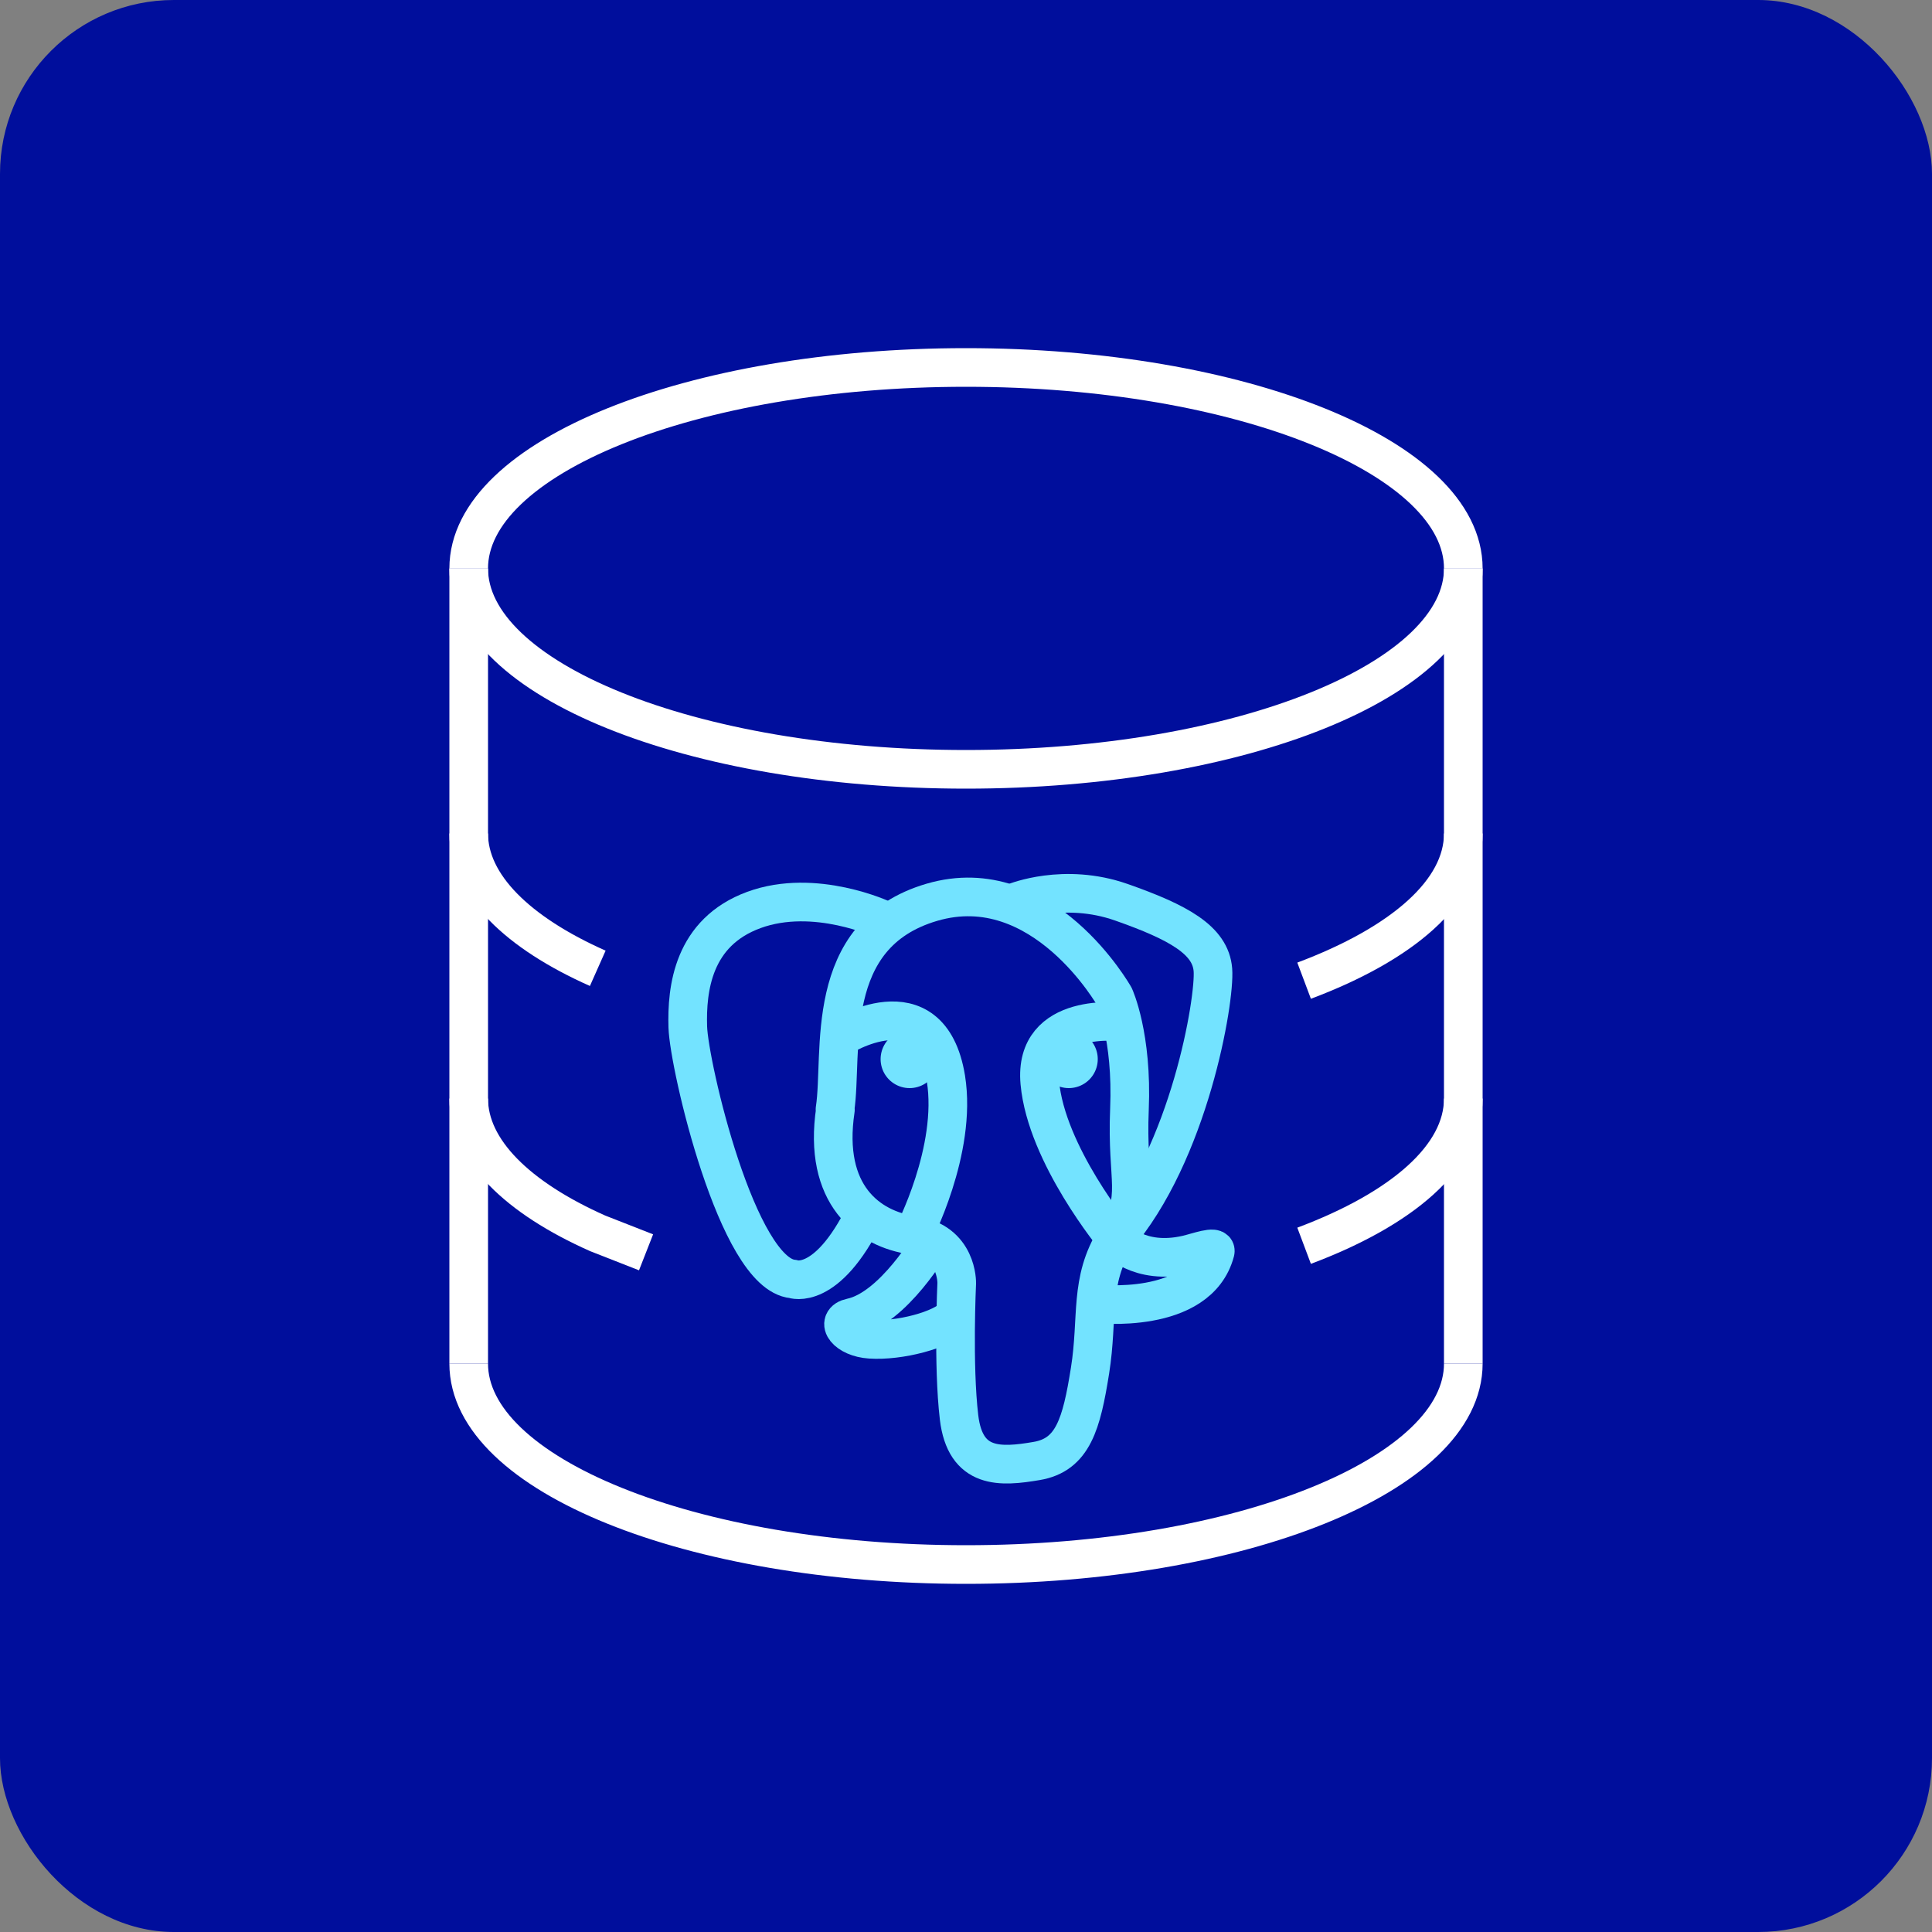<?xml version="1.0" encoding="UTF-8"?>
<svg id="Calque_1" data-name="Calque 1" xmlns="http://www.w3.org/2000/svg" viewBox="0 0 50 50"><rect x="0" y="0" width="50" height="50" fill="#808080" stroke="none"/>
  <defs>
    <style>
      .cls-1 {
        stroke-linecap: round;
        stroke-width: 1.5px;
      }

      .cls-1, .cls-2, .cls-3, .cls-4 {
        fill: none;
      }

      .cls-1, .cls-3 {
        stroke: #73e3ff;
      }

      .cls-1, .cls-3, .cls-4 {
        stroke-linejoin: round;
      }

      .cls-2 {
        stroke: #6b6b6b;
        stroke-miterlimit: 10;
        stroke-width: 3px;
      }

      .cls-4 {
        stroke: #fff;
      }

      .cls-5 {
        fill: #000e9c;
        stroke-width: 0px;
      }
    </style>
  </defs>
  <path class="cls-2" d="m121.47,112H-71.47c-4.74,0-8.57-3.84-8.57-8.57V-221.32c0-4.73,3.83-8.56,8.56-8.57l192.95-.4c4.74,0,8.59,3.83,8.59,8.57V103.43c0,4.74-3.84,8.57-8.57,8.57Z"/>
  <g>
    <rect class="cls-5" x="0" y="0" width="50" height="50" rx="4.5" ry="4.5"/>
    <g>
      <path class="cls-3" d="m22.85,23.8s-1.76-.83-3.34-.25-1.74,2.04-1.71,3.03,1.28,6.39,2.72,6.52c0,0,.87.33,1.86-1.68"/>
      <path class="cls-3" d="m21.61,28.71c.22-1.45-.36-4.52,2.51-5.36s4.72,2.44,4.72,2.44c0,0,.47,1.02.39,2.92s.33,2.23-.36,3.34-.44,2.04-.66,3.42-.44,2.18-1.38,2.34-1.85.22-2.01-1.13-.06-3.47-.06-3.47c0,0,.03-1.08-1.13-1.24s-2.34-1.05-2.01-3.25Z"/>
      <path class="cls-3" d="m29.04,26.45s-2.3-.3-2.13,1.57,1.96,4.03,1.96,4.03c0,0,.59.71,1.85.42.26-.06.77-.25.73-.08-.44,1.66-3.09,1.35-3.09,1.35"/>
      <path class="cls-3" d="m21.72,26.86s2.34-1.51,2.76,1.05c.3,1.86-.85,4.05-.85,4.05"/>
      <path class="cls-3" d="m24.13,32.12s-1,1.75-2.1,1.98c-.43.09-.12.52.49.56.74.05,1.87-.23,2.2-.61"/>
      <path class="cls-3" d="m26.27,23.35s1.27-.52,2.75,0,2.31.98,2.37,1.75-.61,4.75-2.52,6.95"/>
    </g>
    <g>
      <path class="cls-4" d="m12.13,14.71c0,2.87,5.76,5.2,12.87,5.2s12.87-2.33,12.87-5.2"/>
      <path class="cls-4" d="m37.87,14.71c0-2.87-5.76-5.2-12.87-5.2s-12.87,2.33-12.87,5.2"/>
      <path class="cls-4" d="m33.75,25.38c2.53-.95,4.12-2.3,4.12-3.81"/>
      <path class="cls-4" d="m33.75,32.24c2.53-.95,4.12-2.3,4.12-3.81"/>
      <path class="cls-4" d="m12.13,21.57c0,1.34,1.27,2.57,3.34,3.49"/>
      <path class="cls-4" d="m12.13,28.43c0,1.34,1.27,2.57,3.34,3.49l1.25.49"/>
      <line class="cls-4" x1="37.87" y1="35.29" x2="37.87" y2="14.71"/>
      <path class="cls-4" d="m12.13,35.29c0,2.87,5.76,5.2,12.87,5.2s12.87-2.33,12.87-5.2"/>
      <line class="cls-4" x1="12.13" y1="14.71" x2="12.13" y2="35.29"/>
    </g>
    <line class="cls-1" x1="23.54" y1="27.41" x2="23.54" y2="27.41"/>
    <line class="cls-1" x1="27.66" y1="27.41" x2="27.66" y2="27.41"/>
  </g>
</svg>